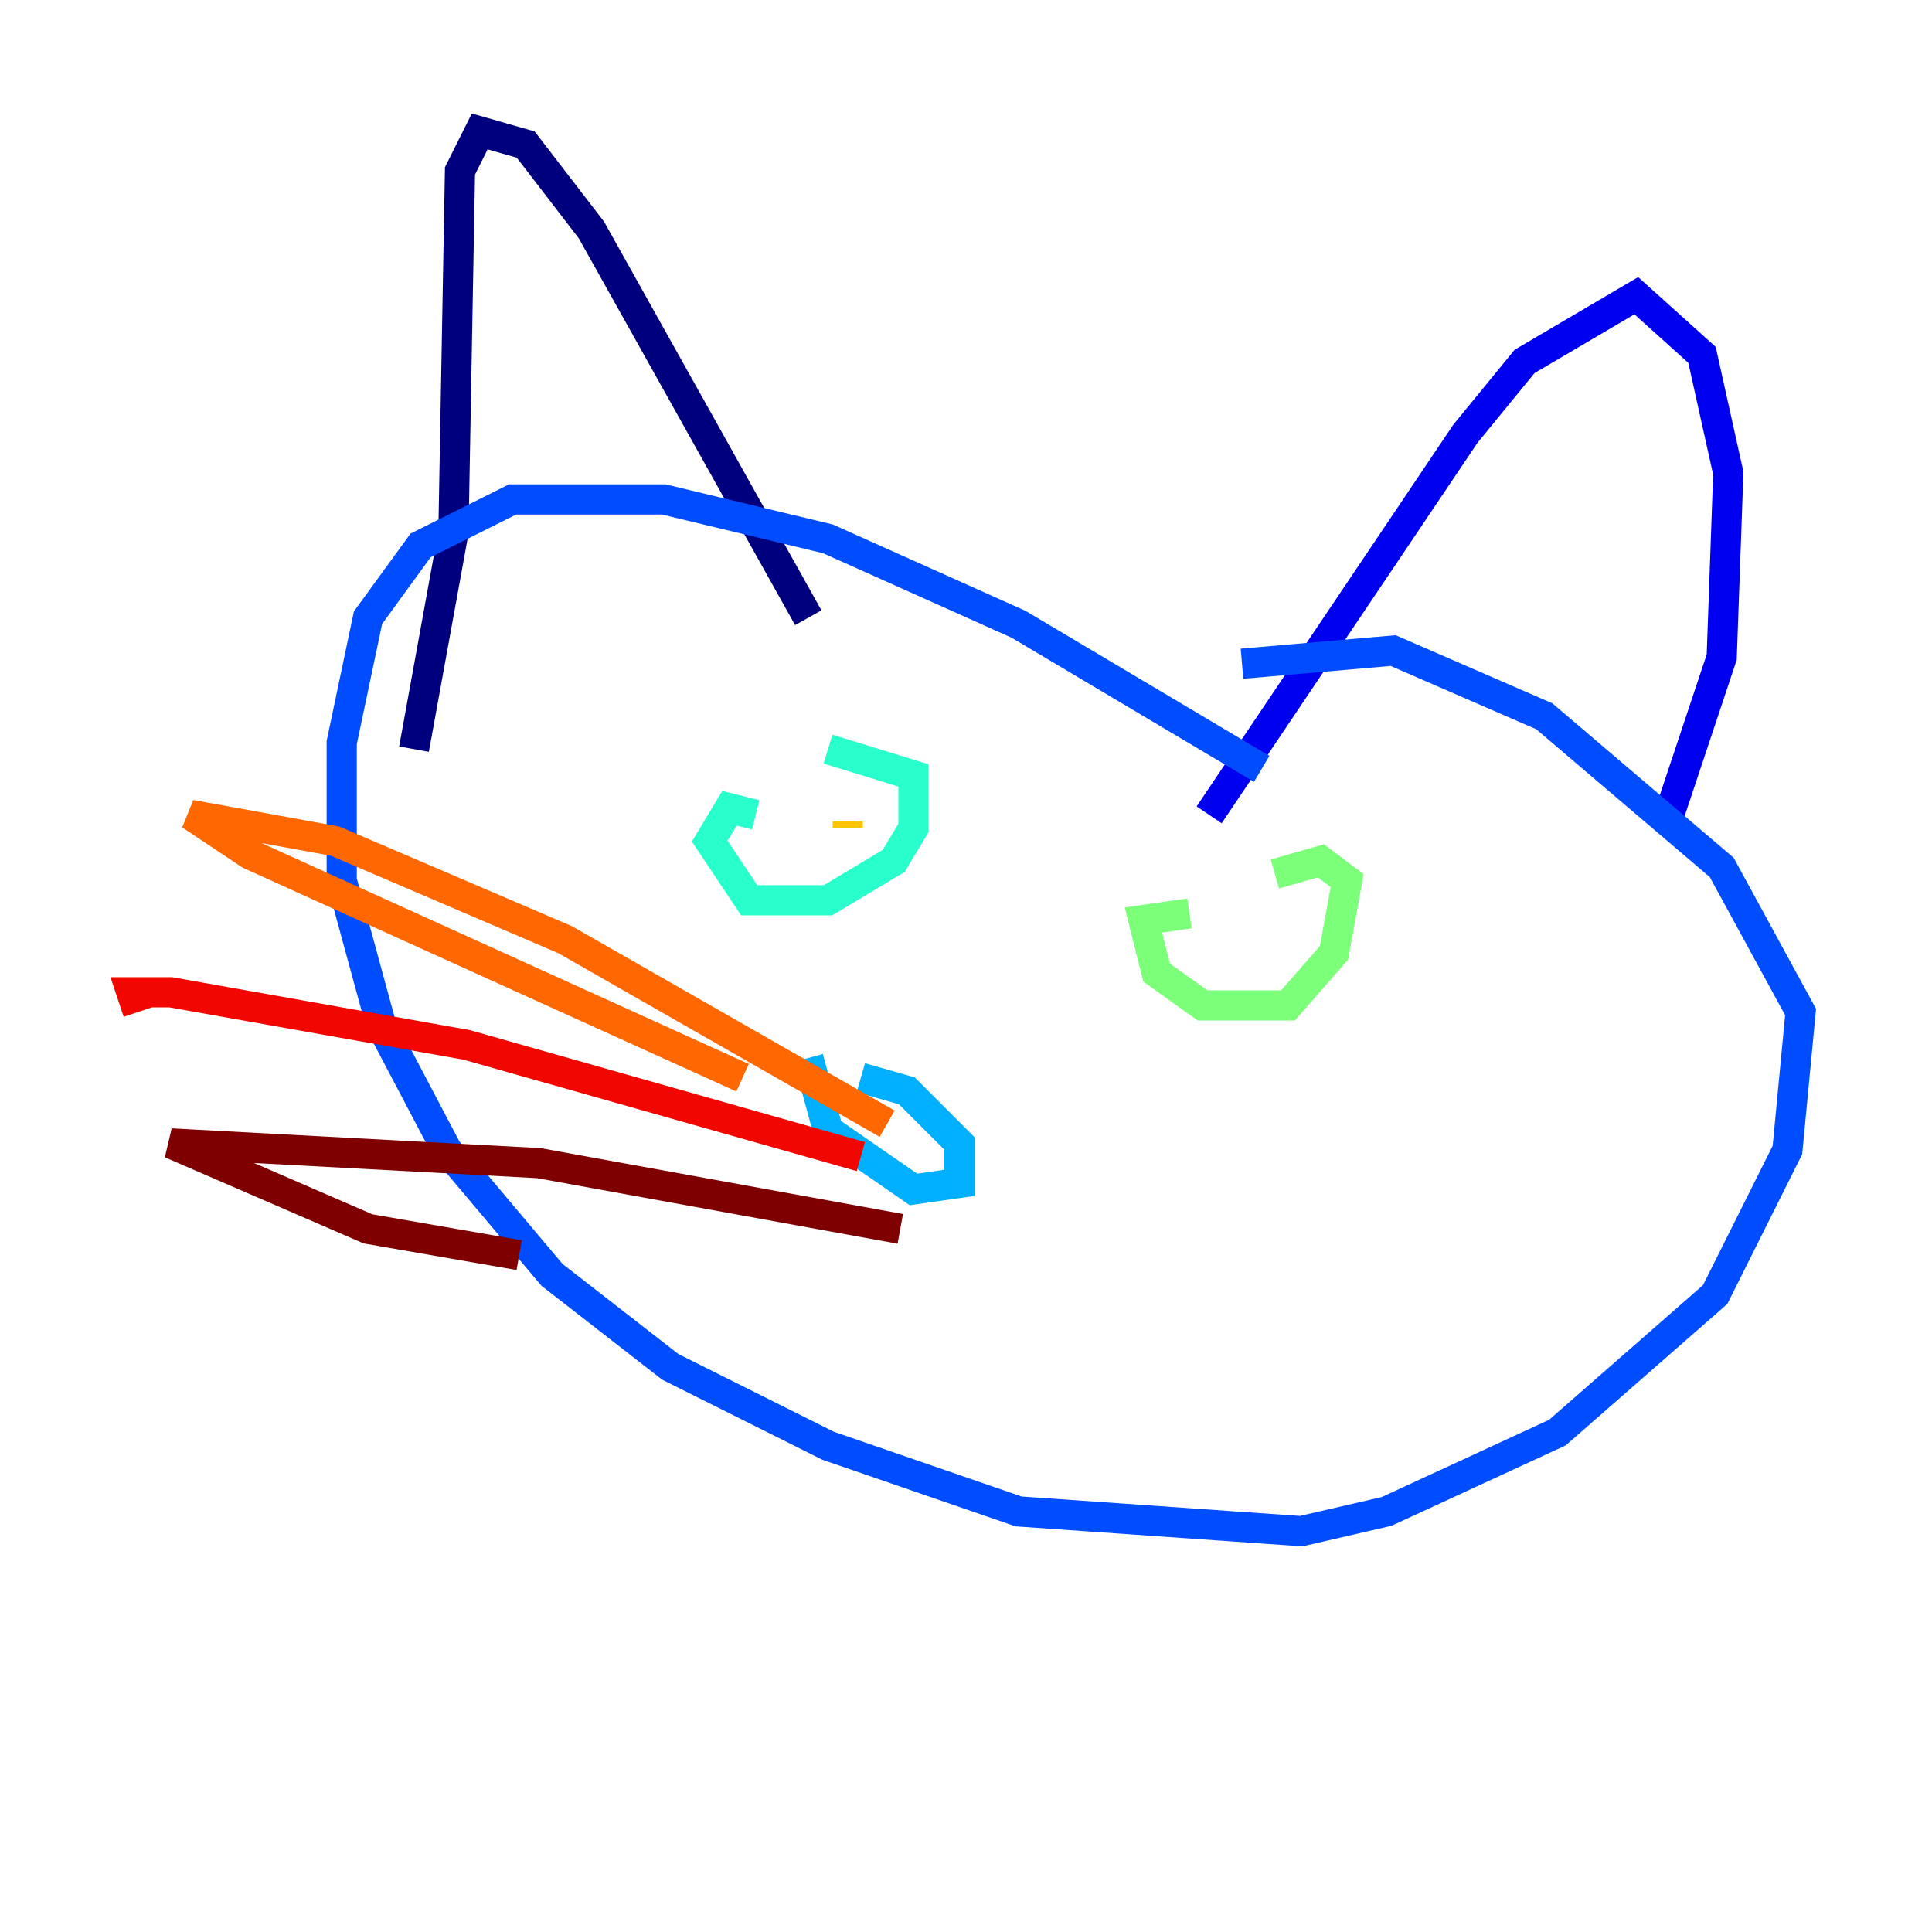 <?xml version="1.0" encoding="utf-8" ?>
<svg baseProfile="tiny" height="128" version="1.2" viewBox="0,0,128,128" width="128" xmlns="http://www.w3.org/2000/svg" xmlns:ev="http://www.w3.org/2001/xml-events" xmlns:xlink="http://www.w3.org/1999/xlink"><defs /><polyline fill="none" points="27.429,49.633 30.041,35.265 30.476,11.32 31.782,8.707 34.83,9.578 39.184,15.238 53.551,40.925" stroke="#00007f" stroke-width="2" /><polyline fill="none" points="80.109,53.986 97.088,28.735 101.007,23.946 108.408,19.592 112.762,23.51 114.503,31.347 114.068,43.537 110.585,53.986" stroke="#0000f1" stroke-width="2" /><polyline fill="none" points="83.592,50.939 67.483,41.361 54.857,35.701 43.973,33.088 33.959,33.088 27.864,36.136 24.381,40.925 22.64,49.197 22.64,58.34 25.252,67.918 29.605,76.191 36.571,84.463 44.408,90.558 54.857,95.782 67.483,100.136 86.204,101.442 91.864,100.136 103.184,94.912 113.633,85.769 118.422,76.191 119.293,67.048 114.068,57.469 102.313,47.456 92.299,43.102 82.286,43.973" stroke="#004cff" stroke-width="2" /><polyline fill="none" points="53.551,70.095 54.857,74.884 60.517,78.803 63.565,78.367 63.565,75.755 60.082,72.272 57.034,71.401" stroke="#00b0ff" stroke-width="2" /><polyline fill="none" points="50.068,53.986 48.327,53.551 47.02,55.728 49.633,59.646 54.857,59.646 59.211,57.034 60.517,54.857 60.517,51.374 54.857,49.633" stroke="#29ffcd" stroke-width="2" /><polyline fill="none" points="78.803,60.517 75.755,60.952 76.626,64.435 79.674,66.612 85.333,66.612 88.381,63.129 89.252,58.34 87.51,57.034 84.463,57.905" stroke="#7cff79" stroke-width="2" /><polyline fill="none" points="83.156,62.258 83.156,62.258" stroke="#cdff29" stroke-width="2" /><polyline fill="none" points="56.163,54.422 56.163,54.857" stroke="#ffc400" stroke-width="2" /><polyline fill="none" points="58.776,74.449 37.442,62.258 22.204,55.728 12.626,53.986 16.544,56.599 49.197,71.401" stroke="#ff6700" stroke-width="2" /><polyline fill="none" points="57.034,76.626 30.912,69.225 11.32,65.742 8.707,65.742 9.143,67.048" stroke="#f10700" stroke-width="2" /><polyline fill="none" points="59.646,81.415 35.701,77.061 11.32,75.755 24.381,81.415 34.395,83.156" stroke="#7f0000" stroke-width="2" /></svg>